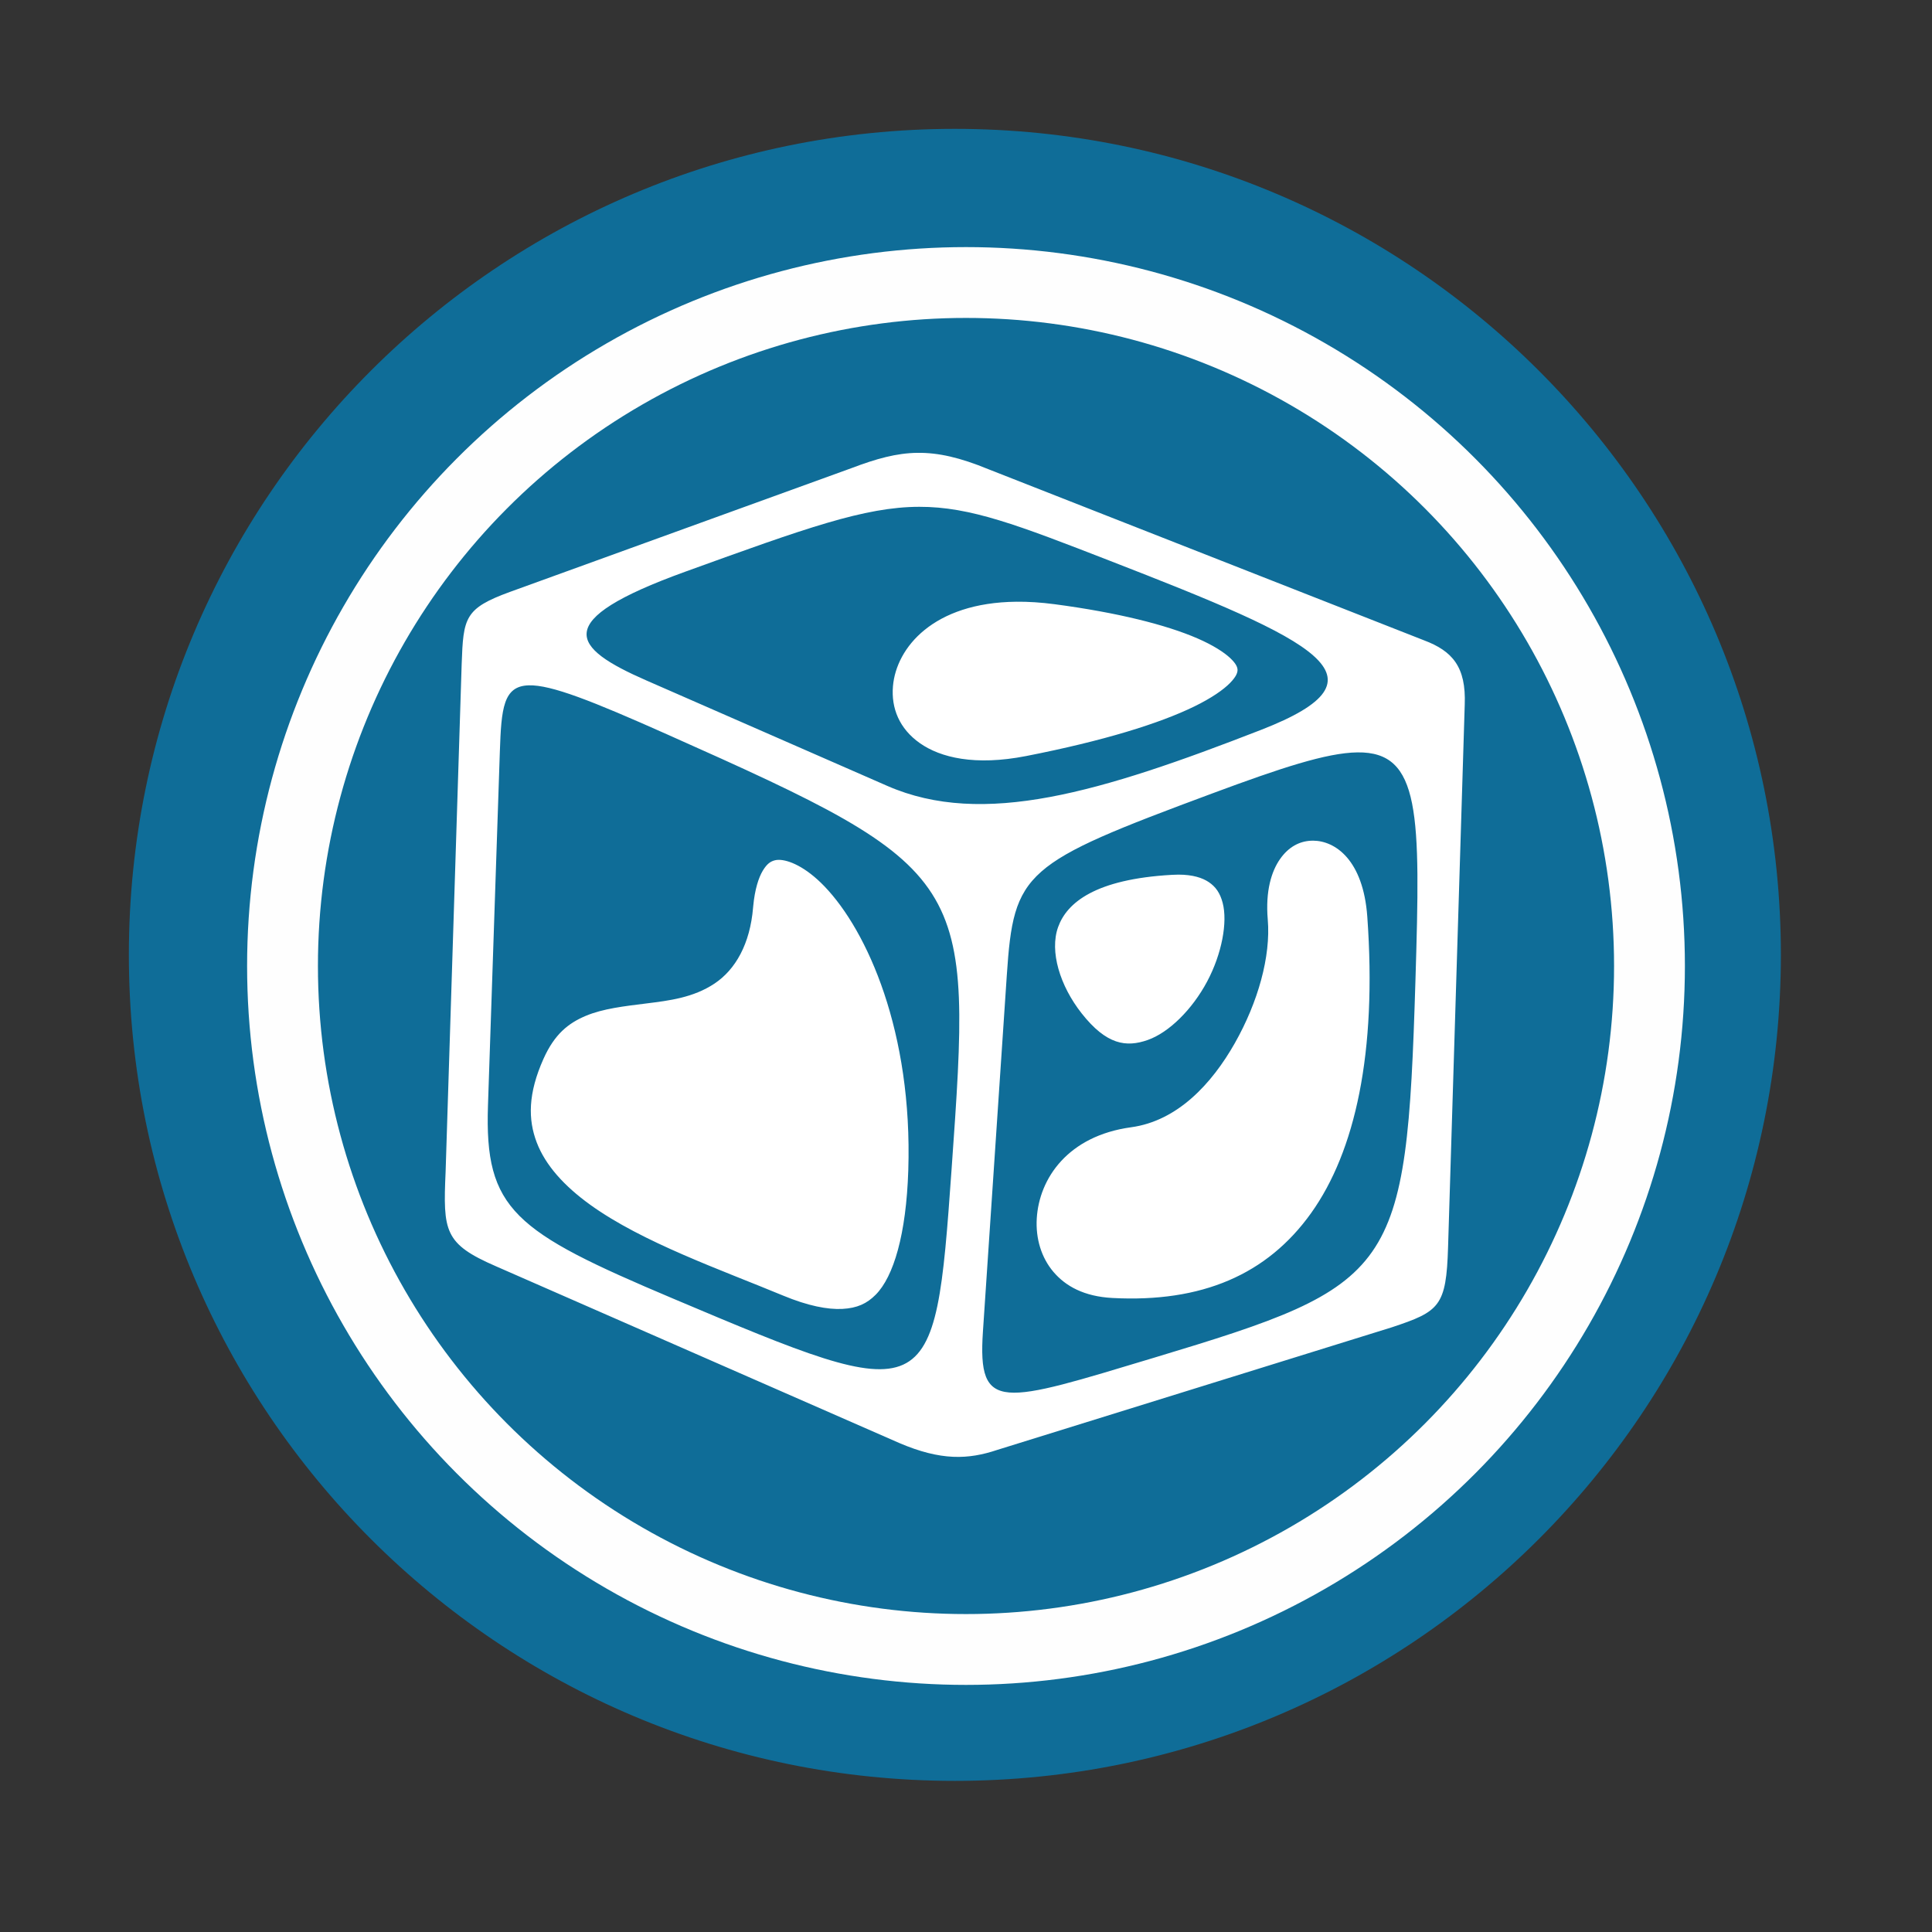 <svg height="512" viewBox="0 0 512 512" width="512" xmlns="http://www.w3.org/2000/svg">
 <rect x="0" y="0" width="512" height="512" fill="#333333" stroke="none"/>
 <path d="m471.95 253.05c0 120.9-98.01 218.9-218.9 218.9-120.9 0-218.9-98.01-218.9-218.9 0-120.9 98.01-218.9 218.9-218.9 120.9 0 218.9 98.01 218.9 218.9" fill="#0f6d98" fill-rule="evenodd"/>
 <path d="m243.13 120.006c-5.55.069-10.882 1.547-17.501 4.061l-90.434 32.774c-12.065 4.399-12.412 6.804-12.847 19.135l-4.258 134.565c-.694 15.82-.376 19.082 13.368 25.046l106.822 46.809c11.12 4.767 18.345 4.401 25.981 1.85l104.611-32.504c12.621-4.194 14.398-5.535 14.878-21.185l4.419-143.835c.381-9.987-3.258-14.199-10.798-17.034l-115.464-45.353c-7.462-3.073-13.226-4.4-18.777-4.33zm.467 14.303c13.591-.03 26.198 4.849 50.526 14.302 54.937 21.345 75.731 30.934 40.069 44.812-42.55 16.561-73.698 25.94-99.058 14.843l-63.84-27.941c-19.877-8.698-25.696-15.789 10.259-28.803 31.992-11.58 47.575-17.182 62.044-17.213zm25.712 25.155c-22.013.231-31.788 12.192-32.666 22.387-.502 5.826 1.696 11.27 7.133 15.093 5.437 3.824 14.579 6.072 28.157 3.414 20.594-4.031 35.382-8.657 44.561-13.135 4.59-2.239 7.742-4.449 9.487-6.235 1.746-1.786 1.985-2.842 1.977-3.45-.009-.608-.253-1.538-1.905-3.108-1.652-1.57-4.617-3.473-8.751-5.265-8.267-3.584-21.135-6.829-37.786-9.039-3.654-.484-7.061-.697-10.206-.664zm-129.191 22.155c5.964-.167 16.799 4.14 36.745 13.027 81.029 36.101 80.796 37.877 75.305 115.374-4.475 63.139-5.058 63.162-73.868 34.086-42.06-17.773-49.912-23.49-48.981-51.156l3.144-93.686c.388-11.519.895-17.455 7.654-17.644zm219.607 17.77c16.773-.221 16.732 16.143 15.381 60.517-2.368 77.698-5.204 80.603-69.213 99.886-40.49 12.195-46.855 14.728-45.406-6.918l6.325-94.387c1.85-27.619 4.363-29.616 54.516-48.245 18.01-6.689 30.206-10.744 38.397-10.852zm-11.751 23.395c-.191-.001-.388.009-.575.017-3.001.151-5.88 1.593-8.158 4.834-2.277 3.242-3.916 8.458-3.27 16.046.833 9.794-2.591 21.913-8.714 32.738-6.124 10.825-15.238 20.648-27.492 22.317-16.747 2.282-24.385 13.558-25.012 24.185-.313 5.313 1.212 10.367 4.42 14.141 3.208 3.774 8.1 6.517 15.632 6.917 23.658 1.256 41.017-6.19 52.665-22.513 11.649-16.324 17.477-42.411 14.878-78.54-1.079-14.993-8.457-20.111-14.375-20.142zm-141.589 5.085c-.37 0-.7.036-.989.108-1.152.284-2.119.88-3.252 2.767-1.1 1.832-2.121 4.955-2.533 9.397l-.037.378c-.798 9.621-4.656 16.446-10.26 20.161-5.603 3.714-11.956 4.489-17.896 5.229-5.94.739-11.601 1.374-16.189 3.306-4.587 1.932-8.257 4.818-11.194 11.373-4.14 9.243-4.107 16.115-1.796 22.173 2.31 6.059 7.295 11.561 14.195 16.531 13.798 9.941 34.654 17.224 51.119 24.06 6.547 2.718 11.785 3.728 15.687 3.522 3.902-.206 6.485-1.393 8.84-3.773 4.712-4.761 8.083-15.922 8.625-32.972 1.164-36.582-10.833-63.411-22.227-75.251-4.984-5.179-9.499-7.011-12.092-7.008zm105.923 3.917c-.546-.002-1.108.02-1.708.054-20.391 1.144-27.873 7.398-30.187 13.835-2.313 6.437.475 15.565 6.235 22.873 6.605 8.383 11.839 9.048 17.501 7.062 5.662-1.987 11.811-8.112 15.741-15.472 3.929-7.36 5.469-15.753 4.133-20.86-.669-2.555-1.808-4.268-3.72-5.535-1.672-1.109-4.182-1.948-7.995-1.958z" fill="#ffffff"/>
 <circle cx="256" stroke="#fefefe" cy="256" r="181.13" stroke-width="18.771" fill="none"/>
</svg>
